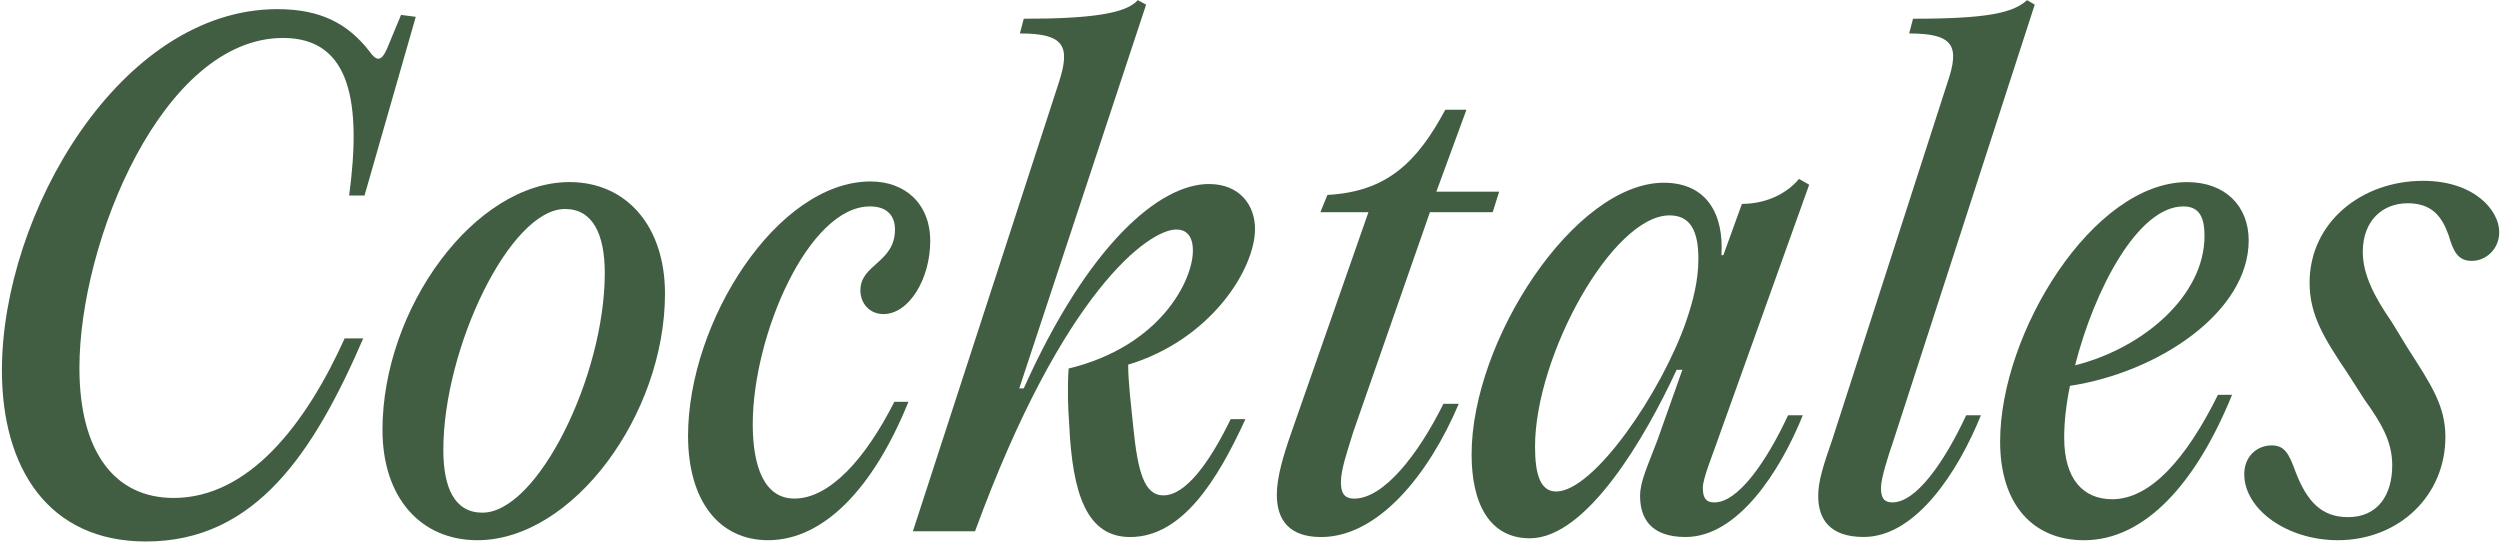 <svg width="837" height="182" viewBox="0 0 837 182" fill="none" xmlns="http://www.w3.org/2000/svg">
<path d="M0.64 124.03C0.64 71.48 40.32 3.06 92.87 3.06C107.46 3.06 116.46 7.99 123.54 17C126.11 20.65 127.62 20.65 129.55 16.36L134.27 4.99L139.2 5.63L122.04 65.47H116.89C120.97 35.01 117.75 12.71 94.8 12.71C54.48 12.71 26.59 80.92 26.59 123.17C26.59 151.27 38.39 166.71 58.12 166.71C83.22 166.71 102.31 142.26 115.39 113.3H121.61C105.09 151.48 85.58 181.29 48.9 181.29C16.08 181.29 0.64 156.62 0.64 124.02V124.03Z" fill="#415E43"/>
<path d="M128.05 143.97C128.05 103.22 158.94 60.96 190.68 60.96C209.77 60.96 222.64 75.76 222.64 98.28C222.64 138.82 191.75 180.86 159.8 180.86C140.93 180.86 128.06 166.7 128.06 143.97H128.05ZM202.48 91.42C202.48 78.34 198.41 69.97 189.18 69.97C170.73 69.97 148.43 116.51 148.43 150.62C148.43 163.49 152.29 171.64 161.51 171.64C179.96 171.64 202.48 125.95 202.48 91.42Z" fill="#415E43"/>
<path d="M230.36 145.9C230.36 107.72 260.17 60.75 291.49 60.75C302.86 60.75 311.44 68.04 311.44 80.7C311.44 93.36 304.36 105.15 295.78 105.15C291.06 105.15 288.06 101.5 288.06 97.21C288.06 88.42 299.64 87.99 299.64 76.83C299.64 72.75 297.49 69.11 291.27 69.11C270.68 69.11 252.02 112.22 252.02 142.04C252.02 156.2 255.88 166.92 265.96 166.92C277.76 166.92 289.77 153.62 299.42 134.53H304.14C292.34 163.7 275.61 180.86 257.17 180.86C240.65 180.86 230.36 167.56 230.36 145.9Z" fill="#415E43"/>
<path d="M412.04 140.33H416.97C407.53 160.92 395.74 179.8 378.36 179.8C363.77 179.8 359.06 165.21 357.98 142.26C357.55 136.47 357.34 129.82 357.77 123.39C388.66 115.88 399.38 93.79 399.38 83.92C399.38 78.77 397.02 76.84 393.8 76.84C384.79 76.84 356.05 97 326.45 177.86H305.64L354.54 27.5C358.4 15.49 356.47 11.2 341.46 11.2L342.75 6.27C363.98 6.27 376.85 4.77 380.93 0.05L383.72 1.55L341.25 130.03H342.75C364.2 82.2 388.01 61.61 404.74 61.61C415.25 61.61 420.18 68.9 420.18 76.62C420.18 90.13 405.38 113.73 377.71 122.09C377.71 128.1 378.78 136.46 379.43 143.11C380.93 157.91 383.08 165.85 389.51 165.85C396.8 165.85 404.74 155.34 412.03 140.33H412.04Z" fill="#415E43"/>
<path d="M453.01 144.83C451.08 151.05 448.94 157.27 448.94 161.35C448.94 164.78 449.8 166.93 453.44 166.93C463.09 166.93 474.67 152.56 483.25 135.19H488.4C478.32 159 461.37 179.8 442.28 179.8C431.77 179.8 427.48 174.22 427.48 165.64C427.48 159.85 429.62 152.56 432.41 144.62L458.15 71.05H442.06L444.42 65.26C464.37 64.19 474.45 54.32 483.89 36.73H490.97L480.89 64.18H501.91L499.76 71.04H478.74L453 144.82L453.01 144.83Z" fill="#415E43"/>
<path d="M598.65 139.04H603.58C595.86 158.13 581.7 179.79 564.33 179.79C552.96 179.79 549.1 173.78 549.1 166.06C549.1 161.13 551.67 155.98 554.89 147.4L563.26 123.81H561.33C551.03 146.12 531.3 180.22 512.21 180.22C498.7 180.22 492.69 168.64 492.69 152.12C492.69 113.94 527.22 61.18 557.04 61.18C571.41 61.18 577.2 71.69 576.34 85.42H576.98L583.2 68.26C591.78 68.26 598.64 64.4 602.29 59.9L605.72 61.83L574.83 148.05C573.11 152.98 570.11 160.28 570.11 163.28C570.11 166.5 570.97 168.21 573.97 168.21C581.91 168.21 591.34 154.7 598.64 139.04H598.65ZM564.54 107.51C566.9 100.65 568.62 93.78 568.62 86.7C568.62 77.48 566.05 72.11 558.97 72.11C539.88 72.11 513.93 119.08 513.93 149.54C513.93 159.19 515.86 164.55 521.01 164.55C533.66 164.55 556.4 131.09 564.55 107.5L564.54 107.51Z" fill="#415E43"/>
<path d="M681.23 1.55L633.83 147.83C632.11 152.76 629.75 160.27 629.75 163.27C629.75 166.49 630.61 168.2 633.61 168.2C641.55 168.2 650.98 154.69 658.28 139.03H663.21C655.49 158.12 641.33 179.78 623.96 179.78C612.59 179.78 608.73 173.77 608.73 166.05C608.73 161.12 610.45 155.75 613.45 147.18L652.06 27.5C656.14 15.49 654.2 11.2 639.19 11.2L640.48 6.27C665.36 6.27 673.94 4.34 678.66 0.05L681.23 1.55Z" fill="#415E43"/>
<path d="M742.57 132.18H747.29C735.28 161.78 718.12 180.87 697.74 180.87C680.8 180.87 669.64 169.07 669.64 147.84C669.64 111.38 700.74 60.97 732.27 60.97C744.93 60.97 752.86 68.91 752.86 80.49C752.86 104.51 722.62 124.67 693.02 129.18C691.73 135.4 691.09 141.41 691.09 146.55C691.09 160.49 697.52 167.14 707.18 167.14C719.83 167.14 731.85 153.84 742.57 132.18ZM694.74 122.31C717.69 116.52 738.07 98.93 738.07 78.98C738.07 72.76 736.35 69.11 730.99 69.11C715.76 69.11 701.18 96.99 694.74 122.3V122.31Z" fill="#415E43"/>
<path d="M751.37 158.77C751.37 152.98 755.44 149.12 760.59 149.12C764.88 149.12 766.38 151.91 768.53 157.91C772.39 167.99 777.32 173.14 786.12 173.14C795.99 173.14 800.92 165.85 800.92 155.77C800.92 147.62 797.06 141.4 791.7 133.89L785.91 124.88C777.97 113.08 773.25 105.36 773.25 94.64C773.25 74.48 790.62 60.54 811.22 60.54C828.38 60.54 836.74 70.41 836.74 77.7C836.74 83.49 832.24 87.35 827.52 87.35C822.8 87.35 821.3 83.92 819.8 78.77C817.65 72.76 814.44 68.05 806.07 68.05C797.7 68.05 791.06 73.84 791.06 84.35C791.06 91.86 794.92 99.36 800.71 107.73L806.07 116.52C814.22 129.17 818.72 136.04 818.72 146.33C818.72 165.85 803.28 180.86 782.69 180.86C765.75 180.86 751.38 170.56 751.38 158.77H751.37Z" fill="#415E43"/>
</svg>
